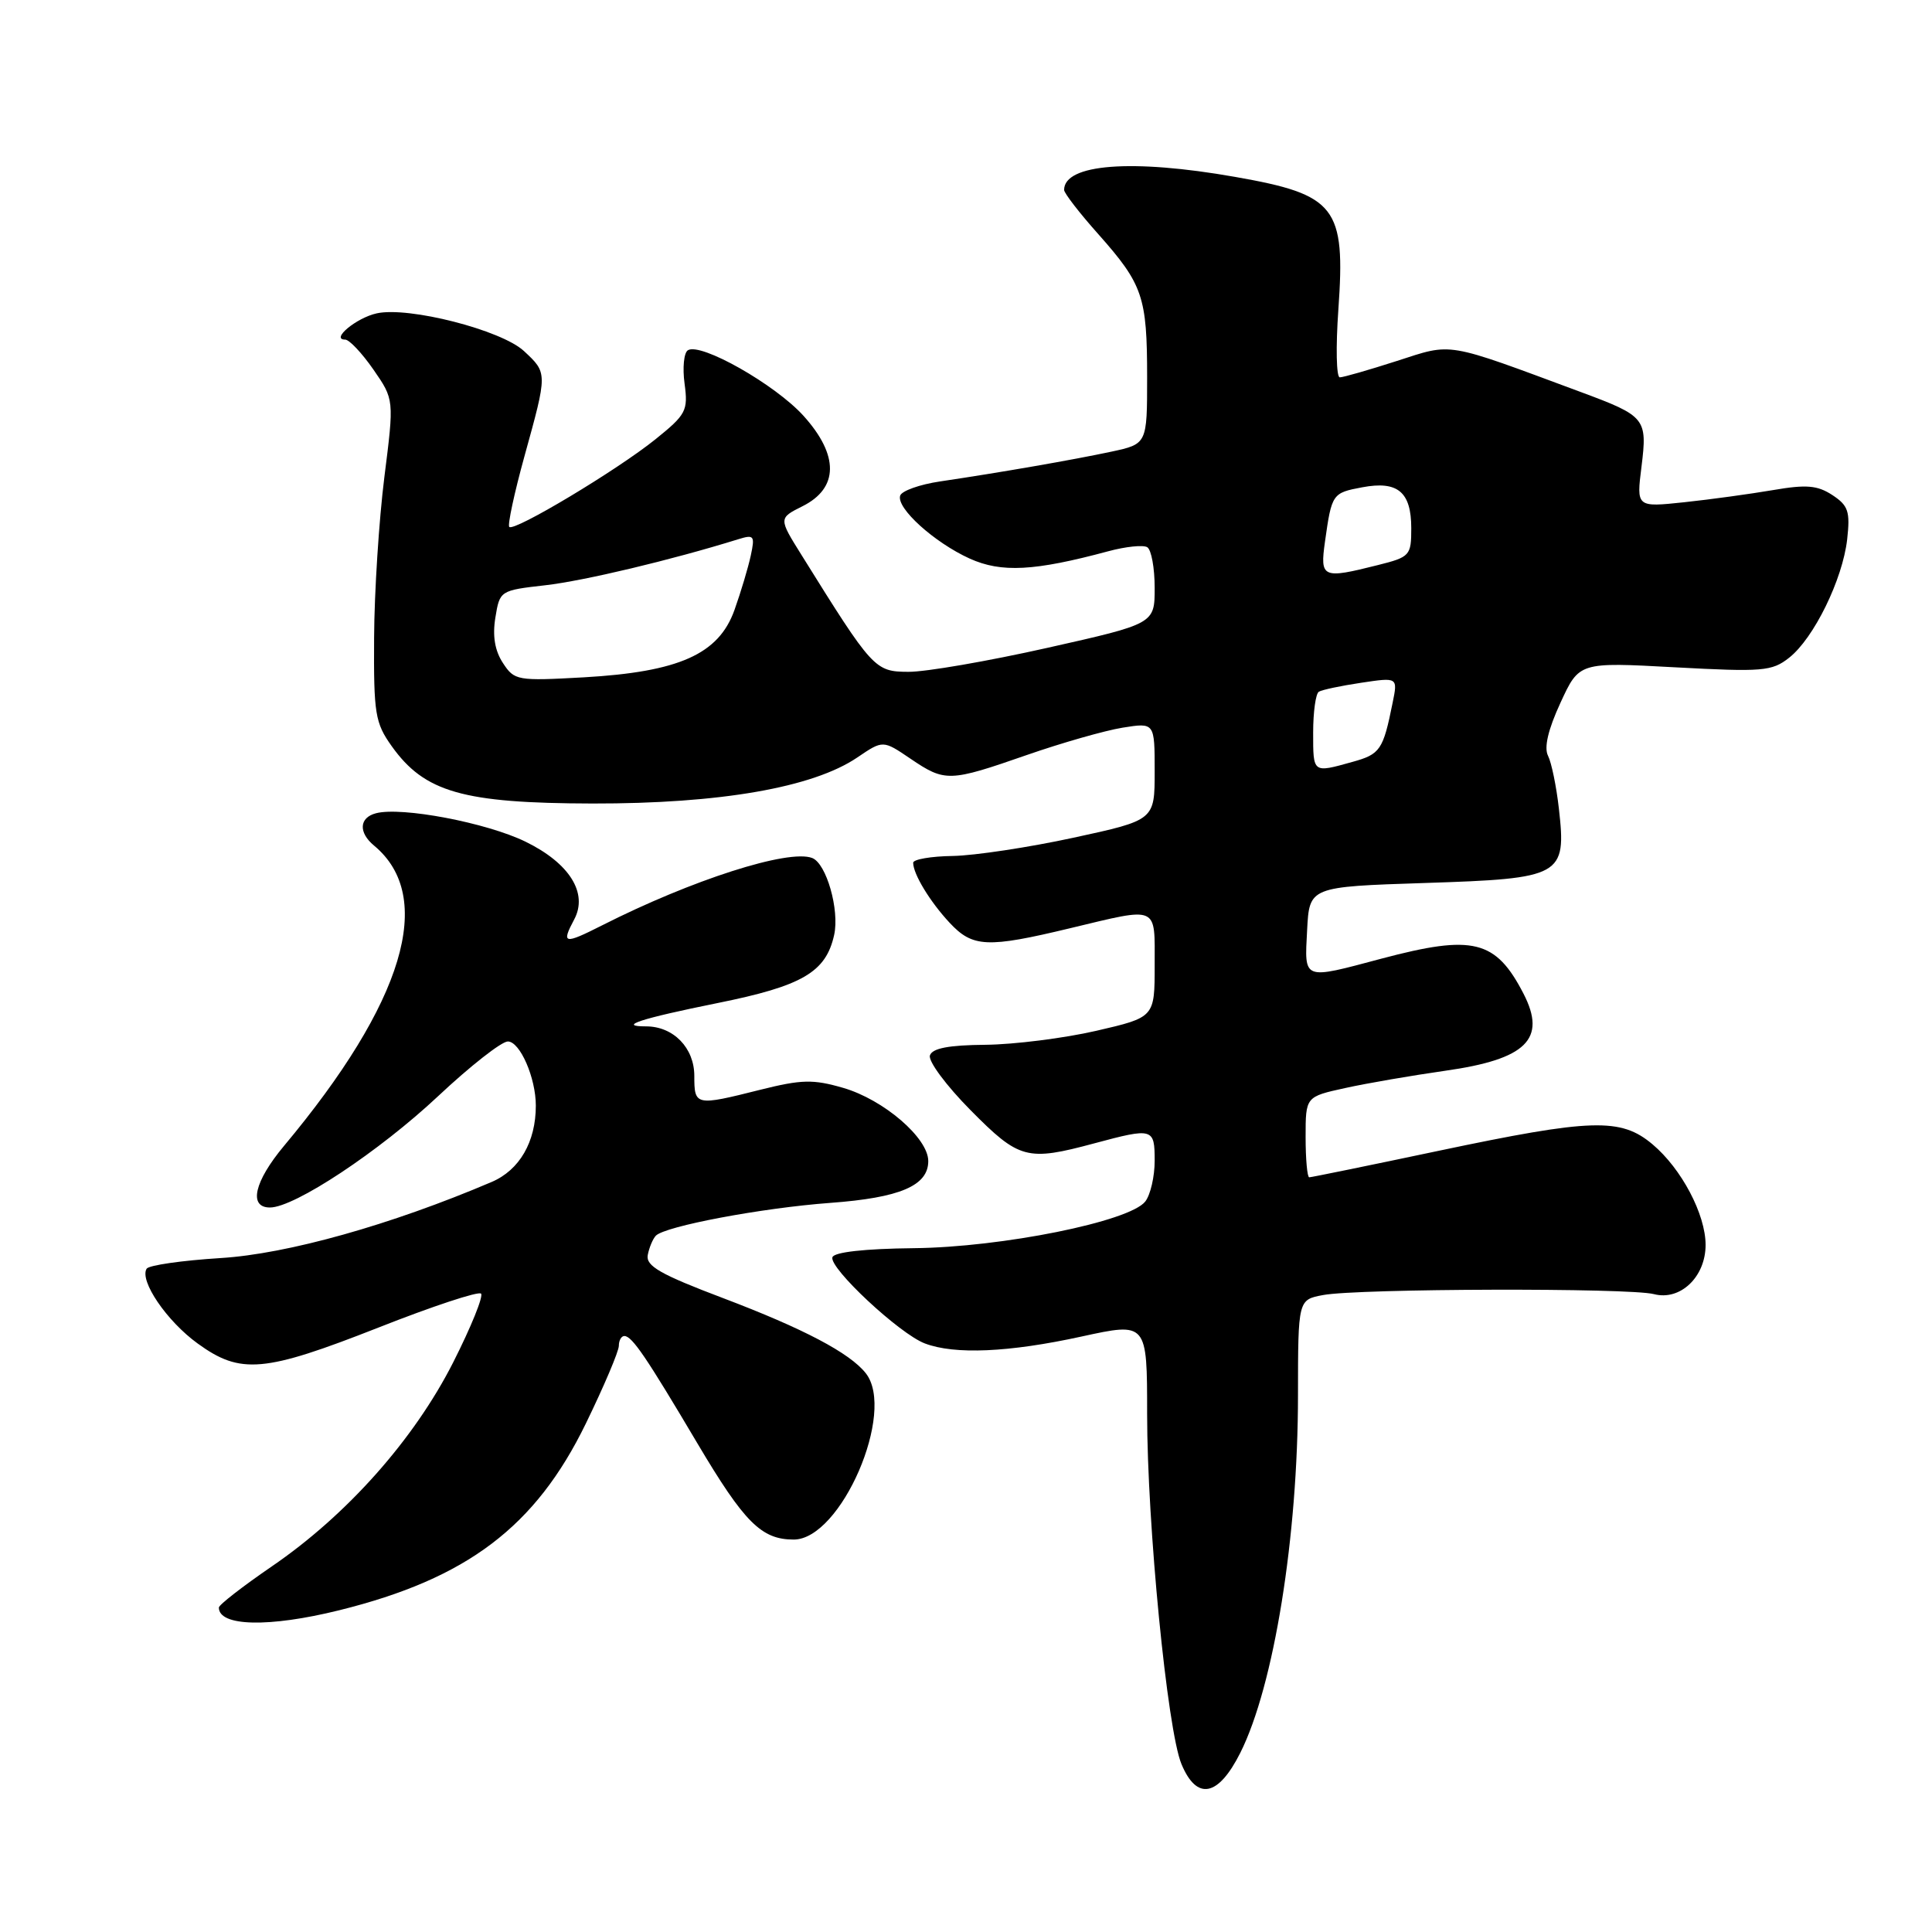 <?xml version="1.0" encoding="UTF-8" standalone="no"?>
<!DOCTYPE svg PUBLIC "-//W3C//DTD SVG 1.1//EN" "http://www.w3.org/Graphics/SVG/1.1/DTD/svg11.dtd" >
<svg xmlns="http://www.w3.org/2000/svg" xmlns:xlink="http://www.w3.org/1999/xlink" version="1.1" viewBox="0 0 256 256">
 <g >
 <path fill="currentColor"
d=" M 164.35 232.25 C 168.80 223.37 171.99 203.61 171.99 184.86 C 172.00 172.22 172.00 172.22 175.32 171.60 C 179.95 170.73 215.91 170.63 219.16 171.48 C 222.65 172.39 226.00 169.19 226.00 164.96 C 226.00 160.91 222.81 154.86 218.97 151.63 C 214.76 148.09 210.97 148.20 190.57 152.50 C 181.43 154.43 173.74 156.00 173.48 156.00 C 173.22 156.00 173.00 153.60 173.00 150.66 C 173.00 145.32 173.00 145.32 178.25 144.17 C 181.14 143.53 187.10 142.51 191.50 141.88 C 202.25 140.36 204.97 137.69 201.88 131.68 C 198.19 124.53 195.21 123.80 183.07 127.02 C 172.53 129.83 172.85 129.95 173.20 123.25 C 173.50 117.50 173.50 117.50 188.83 117.00 C 207.00 116.41 207.57 116.09 206.56 107.14 C 206.23 104.20 205.58 101.05 205.12 100.14 C 204.57 99.06 205.13 96.67 206.77 93.12 C 209.25 87.73 209.25 87.73 221.92 88.42 C 233.56 89.05 234.79 88.95 237.06 87.16 C 240.33 84.60 244.16 76.78 244.76 71.46 C 245.17 67.77 244.91 66.99 242.80 65.60 C 240.81 64.30 239.35 64.18 234.93 64.94 C 231.94 65.45 226.65 66.18 223.16 66.55 C 216.83 67.22 216.83 67.22 217.51 61.81 C 218.30 55.44 218.04 55.13 209.50 51.96 C 191.31 45.21 192.57 45.42 185.09 47.83 C 181.39 49.02 177.99 50.00 177.53 50.00 C 177.07 50.00 176.99 45.96 177.34 41.02 C 178.30 27.41 177.05 25.79 163.66 23.44 C 150.00 21.03 141.00 21.72 141.00 25.17 C 141.00 25.59 143.05 28.25 145.57 31.07 C 151.44 37.69 152.00 39.33 152.00 49.98 C 152.00 58.83 152.00 58.83 147.25 59.85 C 142.15 60.94 132.53 62.61 124.58 63.79 C 121.87 64.19 119.49 65.04 119.28 65.67 C 118.73 67.31 123.80 71.89 128.50 74.02 C 132.69 75.91 137.06 75.68 146.83 73.05 C 149.15 72.42 151.49 72.18 152.02 72.51 C 152.56 72.85 153.00 75.26 153.00 77.89 C 153.00 82.65 153.00 82.65 138.75 85.85 C 130.91 87.61 122.64 89.04 120.37 89.02 C 115.92 89.00 115.65 88.71 106.23 73.58 C 103.16 68.67 103.16 68.67 106.33 67.08 C 111.14 64.68 111.19 60.33 106.47 55.10 C 102.72 50.95 92.85 45.35 91.15 46.41 C 90.62 46.73 90.42 48.73 90.71 50.84 C 91.19 54.42 90.92 54.93 86.86 58.20 C 81.77 62.30 68.14 70.47 67.48 69.82 C 67.24 69.57 68.14 65.35 69.50 60.43 C 72.56 49.37 72.56 49.43 69.42 46.51 C 66.42 43.73 54.15 40.59 49.92 41.52 C 47.22 42.11 43.75 45.00 45.74 45.00 C 46.28 45.00 47.97 46.79 49.48 48.97 C 52.23 52.94 52.23 52.94 50.93 63.22 C 50.22 68.87 49.60 78.45 49.57 84.50 C 49.51 94.58 49.70 95.78 51.91 98.88 C 56.26 104.98 61.35 106.43 78.50 106.47 C 95.39 106.50 107.72 104.36 113.61 100.36 C 117.00 98.06 117.00 98.06 120.64 100.53 C 125.23 103.64 125.78 103.62 136.04 100.05 C 140.69 98.43 146.41 96.80 148.75 96.42 C 153.00 95.74 153.00 95.74 153.00 102.21 C 153.00 108.67 153.00 108.67 142.25 111.00 C 136.34 112.28 129.14 113.37 126.25 113.42 C 123.36 113.46 121.00 113.87 121.00 114.32 C 121.00 115.81 123.22 119.47 125.81 122.25 C 128.88 125.55 130.79 125.64 141.81 122.99 C 153.63 120.16 153.00 119.89 153.00 127.90 C 153.00 134.80 153.00 134.80 145.25 136.59 C 140.99 137.57 134.39 138.40 130.58 138.44 C 125.70 138.48 123.53 138.90 123.22 139.85 C 122.97 140.60 125.39 143.86 128.60 147.10 C 135.06 153.63 136.07 153.90 145.00 151.50 C 152.79 149.41 153.00 149.47 153.00 153.81 C 153.00 155.90 152.44 158.33 151.75 159.21 C 149.67 161.86 132.77 165.27 121.08 165.39 C 114.57 165.46 110.53 165.91 110.30 166.59 C 109.83 168.00 119.19 176.74 122.54 178.01 C 126.49 179.52 133.69 179.20 143.30 177.10 C 152.00 175.20 152.00 175.20 152.00 187.35 C 152.00 201.97 154.67 229.23 156.55 233.75 C 158.58 238.63 161.42 238.09 164.35 232.25 Z  M 44.94 213.37 C 61.90 209.17 70.97 202.30 77.63 188.62 C 80.03 183.69 82.00 179.05 82.00 178.32 C 82.00 177.60 82.34 177.01 82.75 177.03 C 83.77 177.07 85.63 179.81 92.42 191.27 C 98.64 201.75 100.89 204.00 105.17 204.00 C 111.43 204.00 118.76 187.08 114.72 181.96 C 112.60 179.27 106.45 176.04 95.82 172.01 C 87.49 168.86 85.56 167.75 85.83 166.30 C 86.02 165.31 86.50 164.16 86.90 163.74 C 88.10 162.48 100.93 160.06 110.00 159.39 C 119.26 158.71 123.00 157.11 123.00 153.85 C 123.00 150.79 117.10 145.71 111.73 144.15 C 107.73 142.99 106.23 143.03 100.74 144.40 C 92.15 146.56 92.00 146.53 92.00 142.56 C 92.00 138.85 89.23 136.00 85.61 136.00 C 81.72 136.00 84.88 134.97 95.08 132.91 C 106.33 130.64 109.44 128.82 110.53 123.88 C 111.26 120.56 109.50 114.41 107.62 113.69 C 104.48 112.48 91.66 116.59 79.75 122.63 C 74.73 125.17 74.35 125.09 76.08 121.84 C 77.95 118.35 75.47 114.38 69.64 111.53 C 64.48 109.01 53.21 106.87 49.82 107.76 C 47.59 108.34 47.47 110.31 49.57 112.05 C 57.74 118.84 53.55 132.80 37.63 151.84 C 33.68 156.57 32.90 160.00 35.77 160.00 C 39.03 160.00 50.23 152.58 58.05 145.25 C 62.30 141.26 66.46 138.00 67.29 138.00 C 68.90 138.00 71.00 142.82 71.00 146.50 C 71.00 151.31 68.84 155.04 65.14 156.62 C 51.82 162.30 38.08 166.16 29.22 166.70 C 24.12 167.02 19.72 167.65 19.43 168.11 C 18.45 169.70 22.10 175.06 26.19 178.02 C 31.88 182.15 34.99 181.87 50.17 175.90 C 57.29 173.09 63.40 171.07 63.74 171.41 C 64.08 171.75 62.41 175.86 60.04 180.54 C 54.85 190.76 45.96 200.76 36.01 207.56 C 32.16 210.20 29.00 212.65 29.00 213.01 C 29.00 215.52 35.66 215.67 44.94 213.37 Z  M 174.00 97.06 C 174.00 94.34 174.34 91.91 174.75 91.66 C 175.16 91.40 177.69 90.87 180.36 90.47 C 185.22 89.74 185.22 89.74 184.53 93.12 C 183.27 99.39 182.89 99.94 179.19 100.96 C 173.92 102.43 174.00 102.49 174.00 97.06 Z  M 66.64 87.85 C 65.57 86.22 65.24 84.27 65.64 81.83 C 66.22 78.26 66.27 78.23 72.25 77.55 C 77.36 76.97 88.94 74.21 97.80 71.46 C 99.92 70.80 100.05 70.97 99.48 73.62 C 99.14 75.20 98.17 78.45 97.32 80.83 C 95.23 86.69 89.97 89.03 77.36 89.75 C 68.53 90.24 68.16 90.18 66.64 87.85 Z  M 175.57 71.75 C 176.46 65.43 176.54 65.31 180.50 64.57 C 185.21 63.68 187.00 65.18 187.00 70.00 C 187.00 73.62 186.83 73.81 182.56 74.88 C 175.21 76.73 174.89 76.59 175.57 71.75 Z "/>
</g>
</svg>